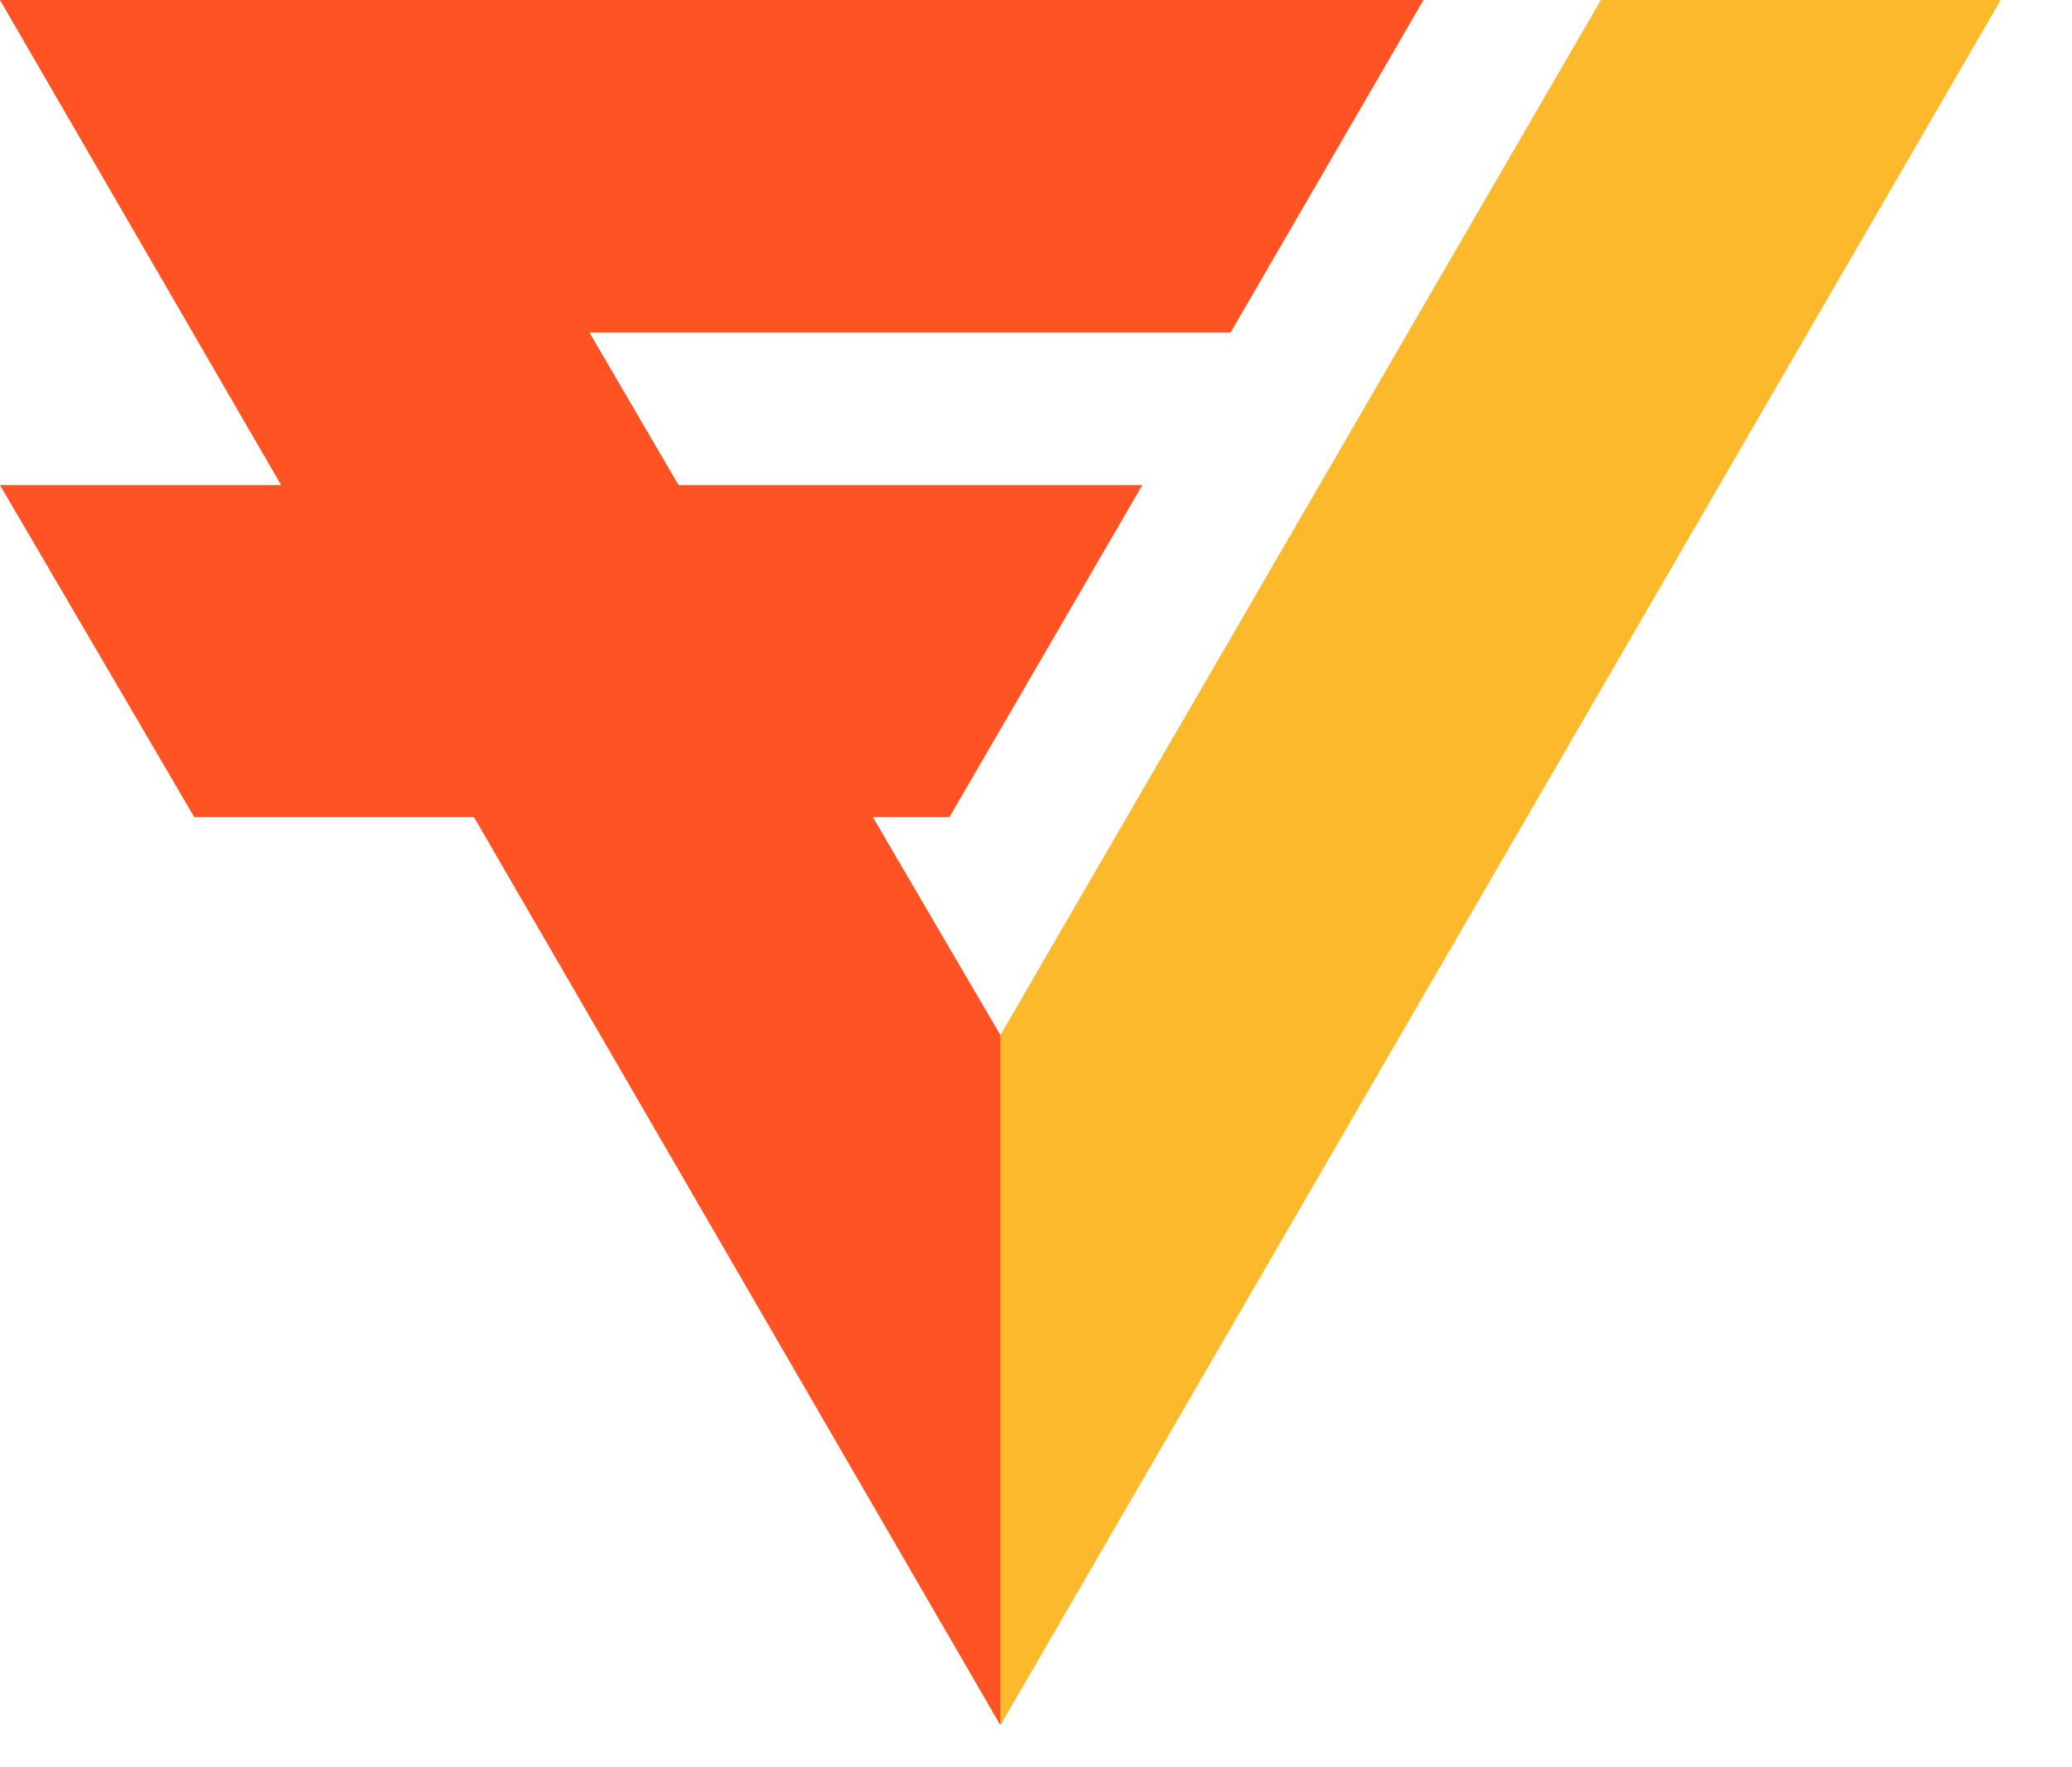 <svg width="34" height="29" viewBox="0 0 34 29" xmlns="http://www.w3.org/2000/svg">
    <g fill-rule="nonzero" fill="none">
        <path fill="#FF5323" d="M14.323 13.408h1.257l3.165-5.448h-7.61L9.672 5.455h10.522L23.359 0H0l4.614 7.96H0l3.188 5.448h4.59l8.638 14.901V16.985z"/>
        <path fill="#FDB92C" d="M16.416 16.985V28.31L32.83 0h-6.56z"/>
    </g>
</svg>

